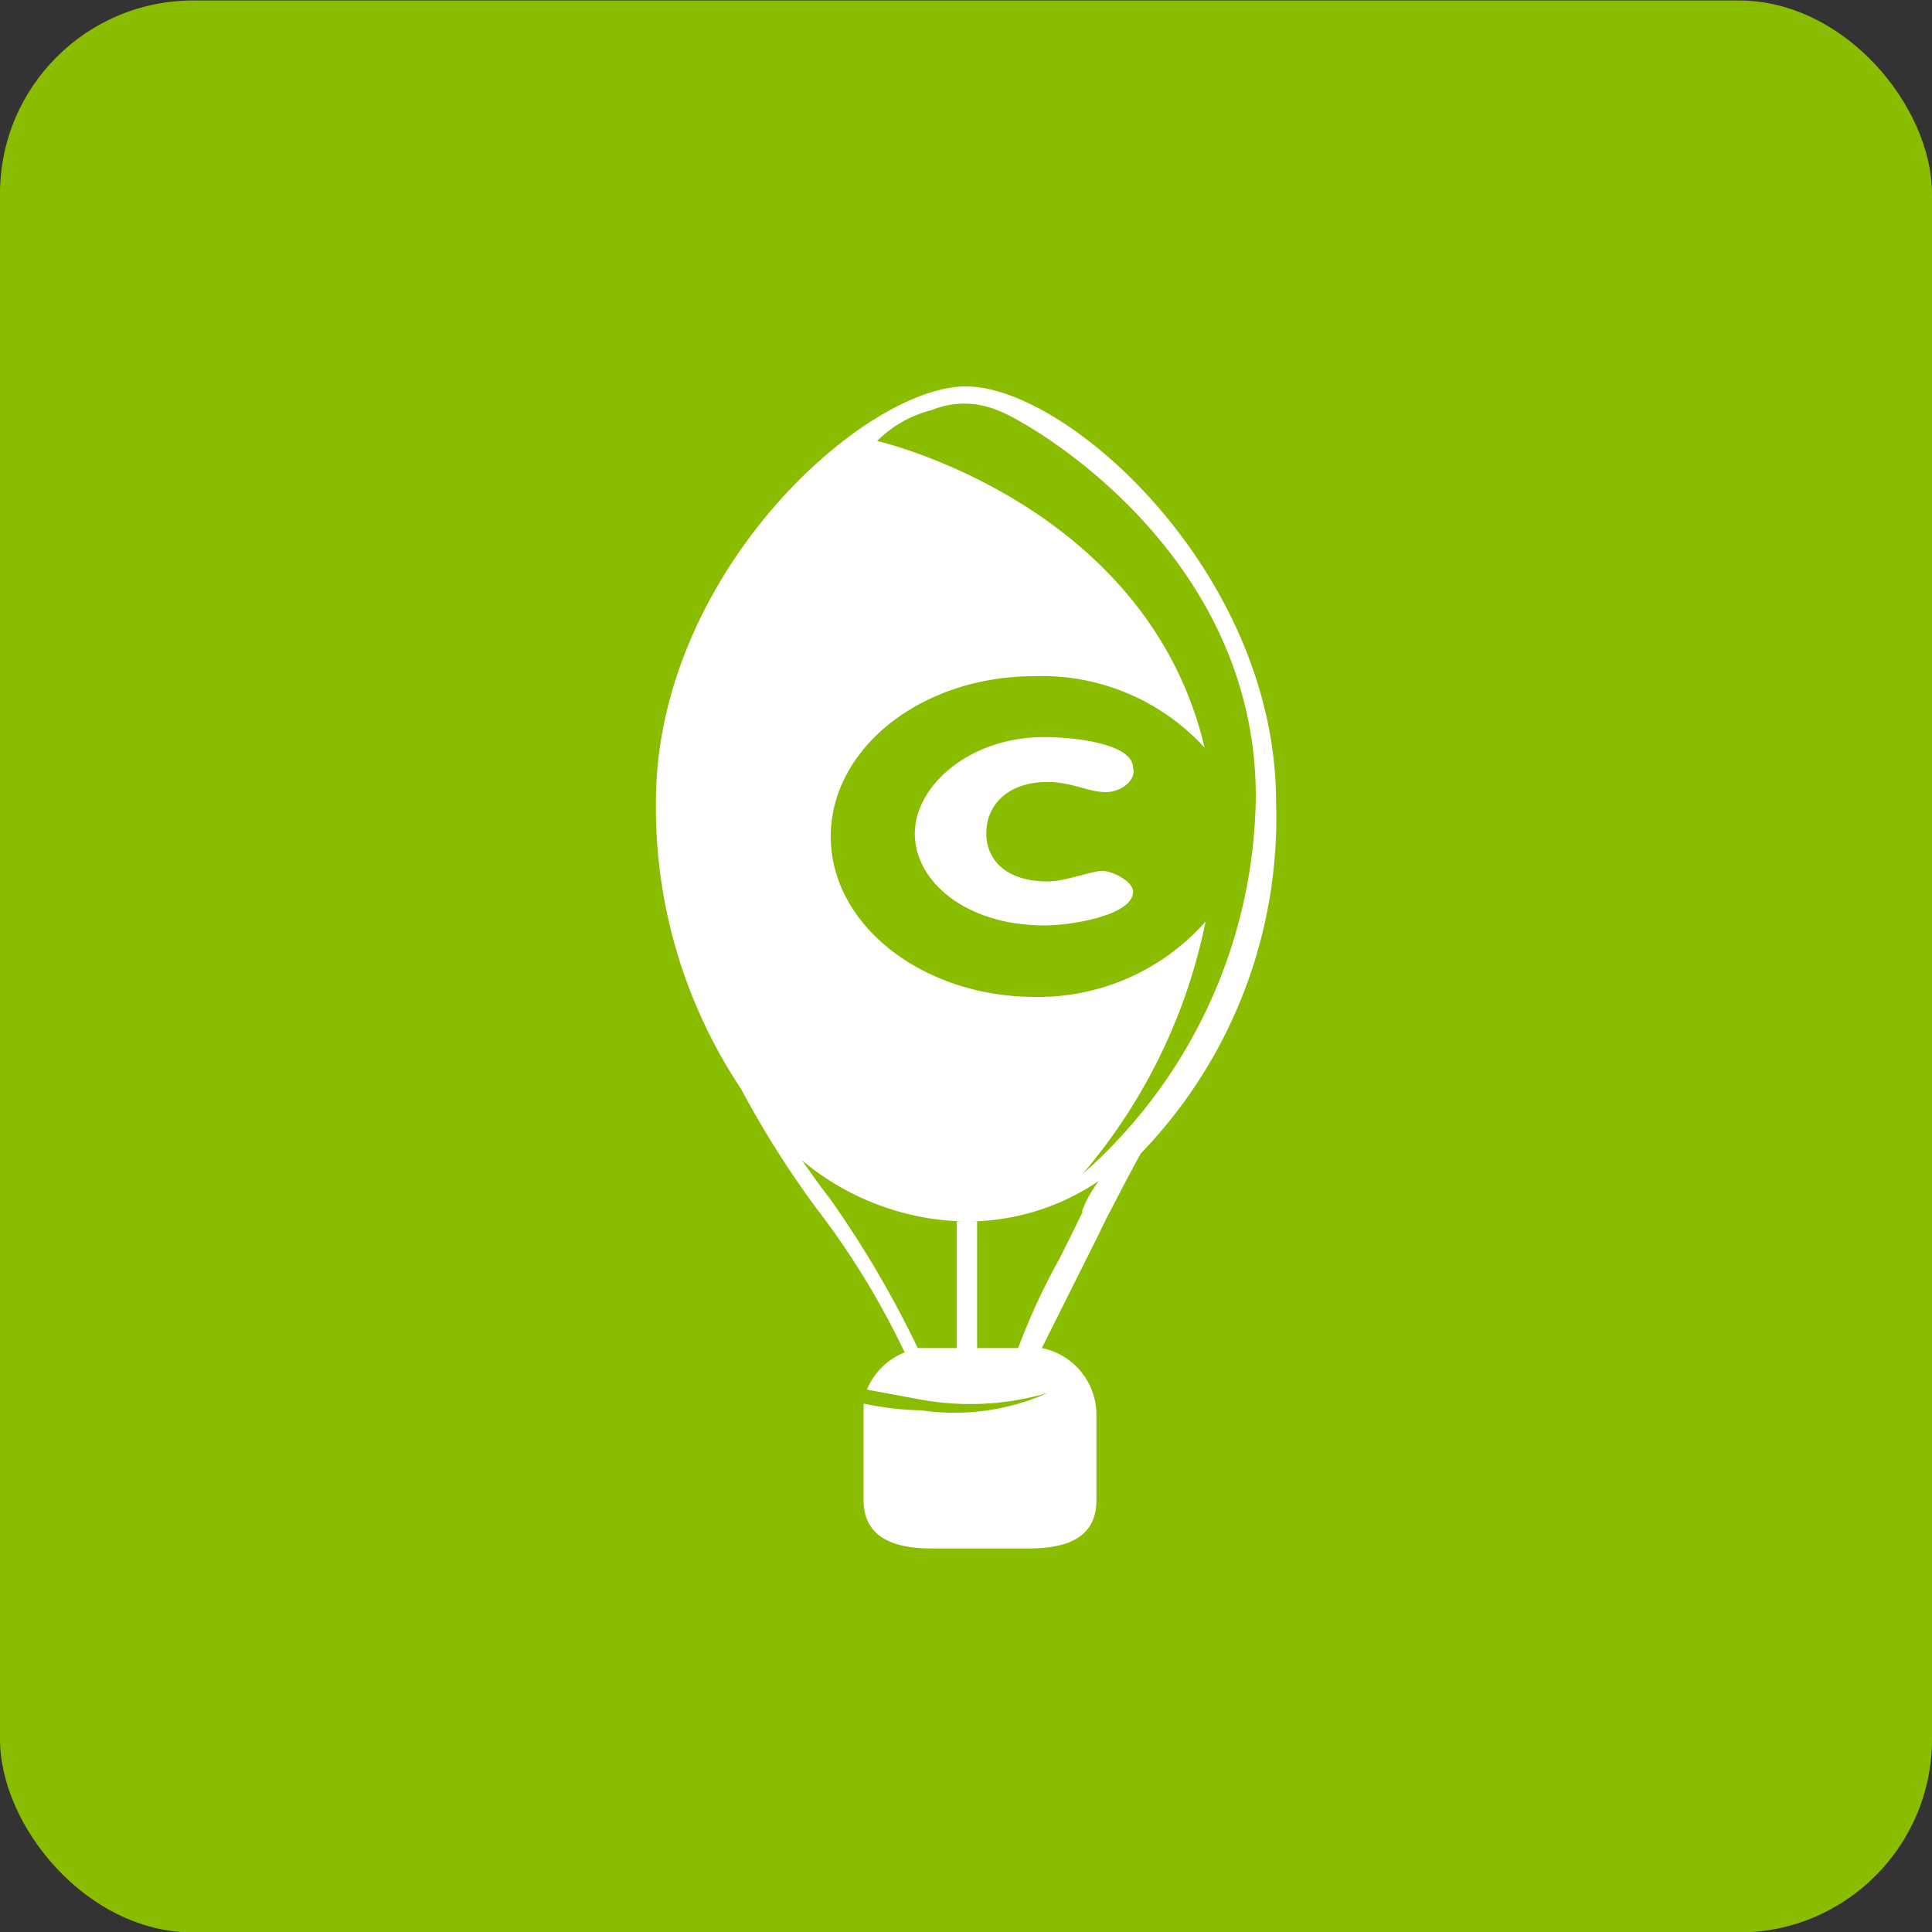 <svg id="design" xmlns="http://www.w3.org/2000/svg" viewBox="0 0 40 40"><rect x="0" y="0" width="40" height="40" fill="#333333" stroke="none"/><defs><style>.cls-1{fill:#8abc00;}.cls-2{fill:#fff;}</style></defs><rect class="cls-1" y="0.01" width="40" height="40" rx="4"/><path class="cls-2" d="M26.42,16.61C26.42,11.88,22.12,8,20,8s-6.42,3.88-6.42,8.61a10.5,10.5,0,0,0,1.76,5.93A20.14,20.14,0,0,0,16.89,25a16.53,16.53,0,0,1,1.84,3,1.4,1.4,0,0,0-.78.77l1.13.21a5.72,5.72,0,0,0,2.61-.14,4.74,4.74,0,0,1-2.61.36,6.37,6.37,0,0,1-1.2-.14v2c0,.78.64,1,1.41,1h2c.78,0,1.41-.21,1.41-1V29.25a1.41,1.41,0,0,0-1.13-1.34l.85-1.7.28-.56.21-.43c.15-.28.43-.84.71-1.34h0A10,10,0,0,0,26.42,16.61Zm-4,8.47-.21.43-.28.56a13.45,13.45,0,0,0-.85,1.84h-.85V25.29h-.42v2.62H19a21.09,21.09,0,0,0-1.83-3.11c-.22-.28-.36-.49-.57-.78A5.43,5.43,0,0,0,20,25.29a4.87,4.87,0,0,0,2.75-.84A2.52,2.52,0,0,0,22.4,25.08Zm-.07-.7a11.58,11.58,0,0,0,2.61-5.3,4.62,4.62,0,0,1-3.53,1.56c-2.33,0-4.23-1.49-4.23-3.32S19.08,14,21.41,14a4.56,4.56,0,0,1,3.53,1.48c-1.2-5.08-6.78-6.35-6.78-6.35a2.44,2.44,0,0,1,1.13-.64,1.78,1.78,0,0,1,1.35,0c.49.15,5.36,2.83,5.36,8A10.56,10.56,0,0,1,22.33,24.38Z"/><path class="cls-2" d="M22.89,16.4c-.35,0-.7-.21-1.2-.21-.84,0-1.27.49-1.27,1.06s.43,1,1.27,1c.36,0,.92-.22,1.13-.22s.64.22.64.43c0,.49-1.27.7-1.84.7-1.62,0-2.68-.91-2.68-1.9s1.13-2,2.68-2c.64,0,1.84.14,1.84.64C23.53,16.12,23.25,16.4,22.89,16.4Z"/></svg>